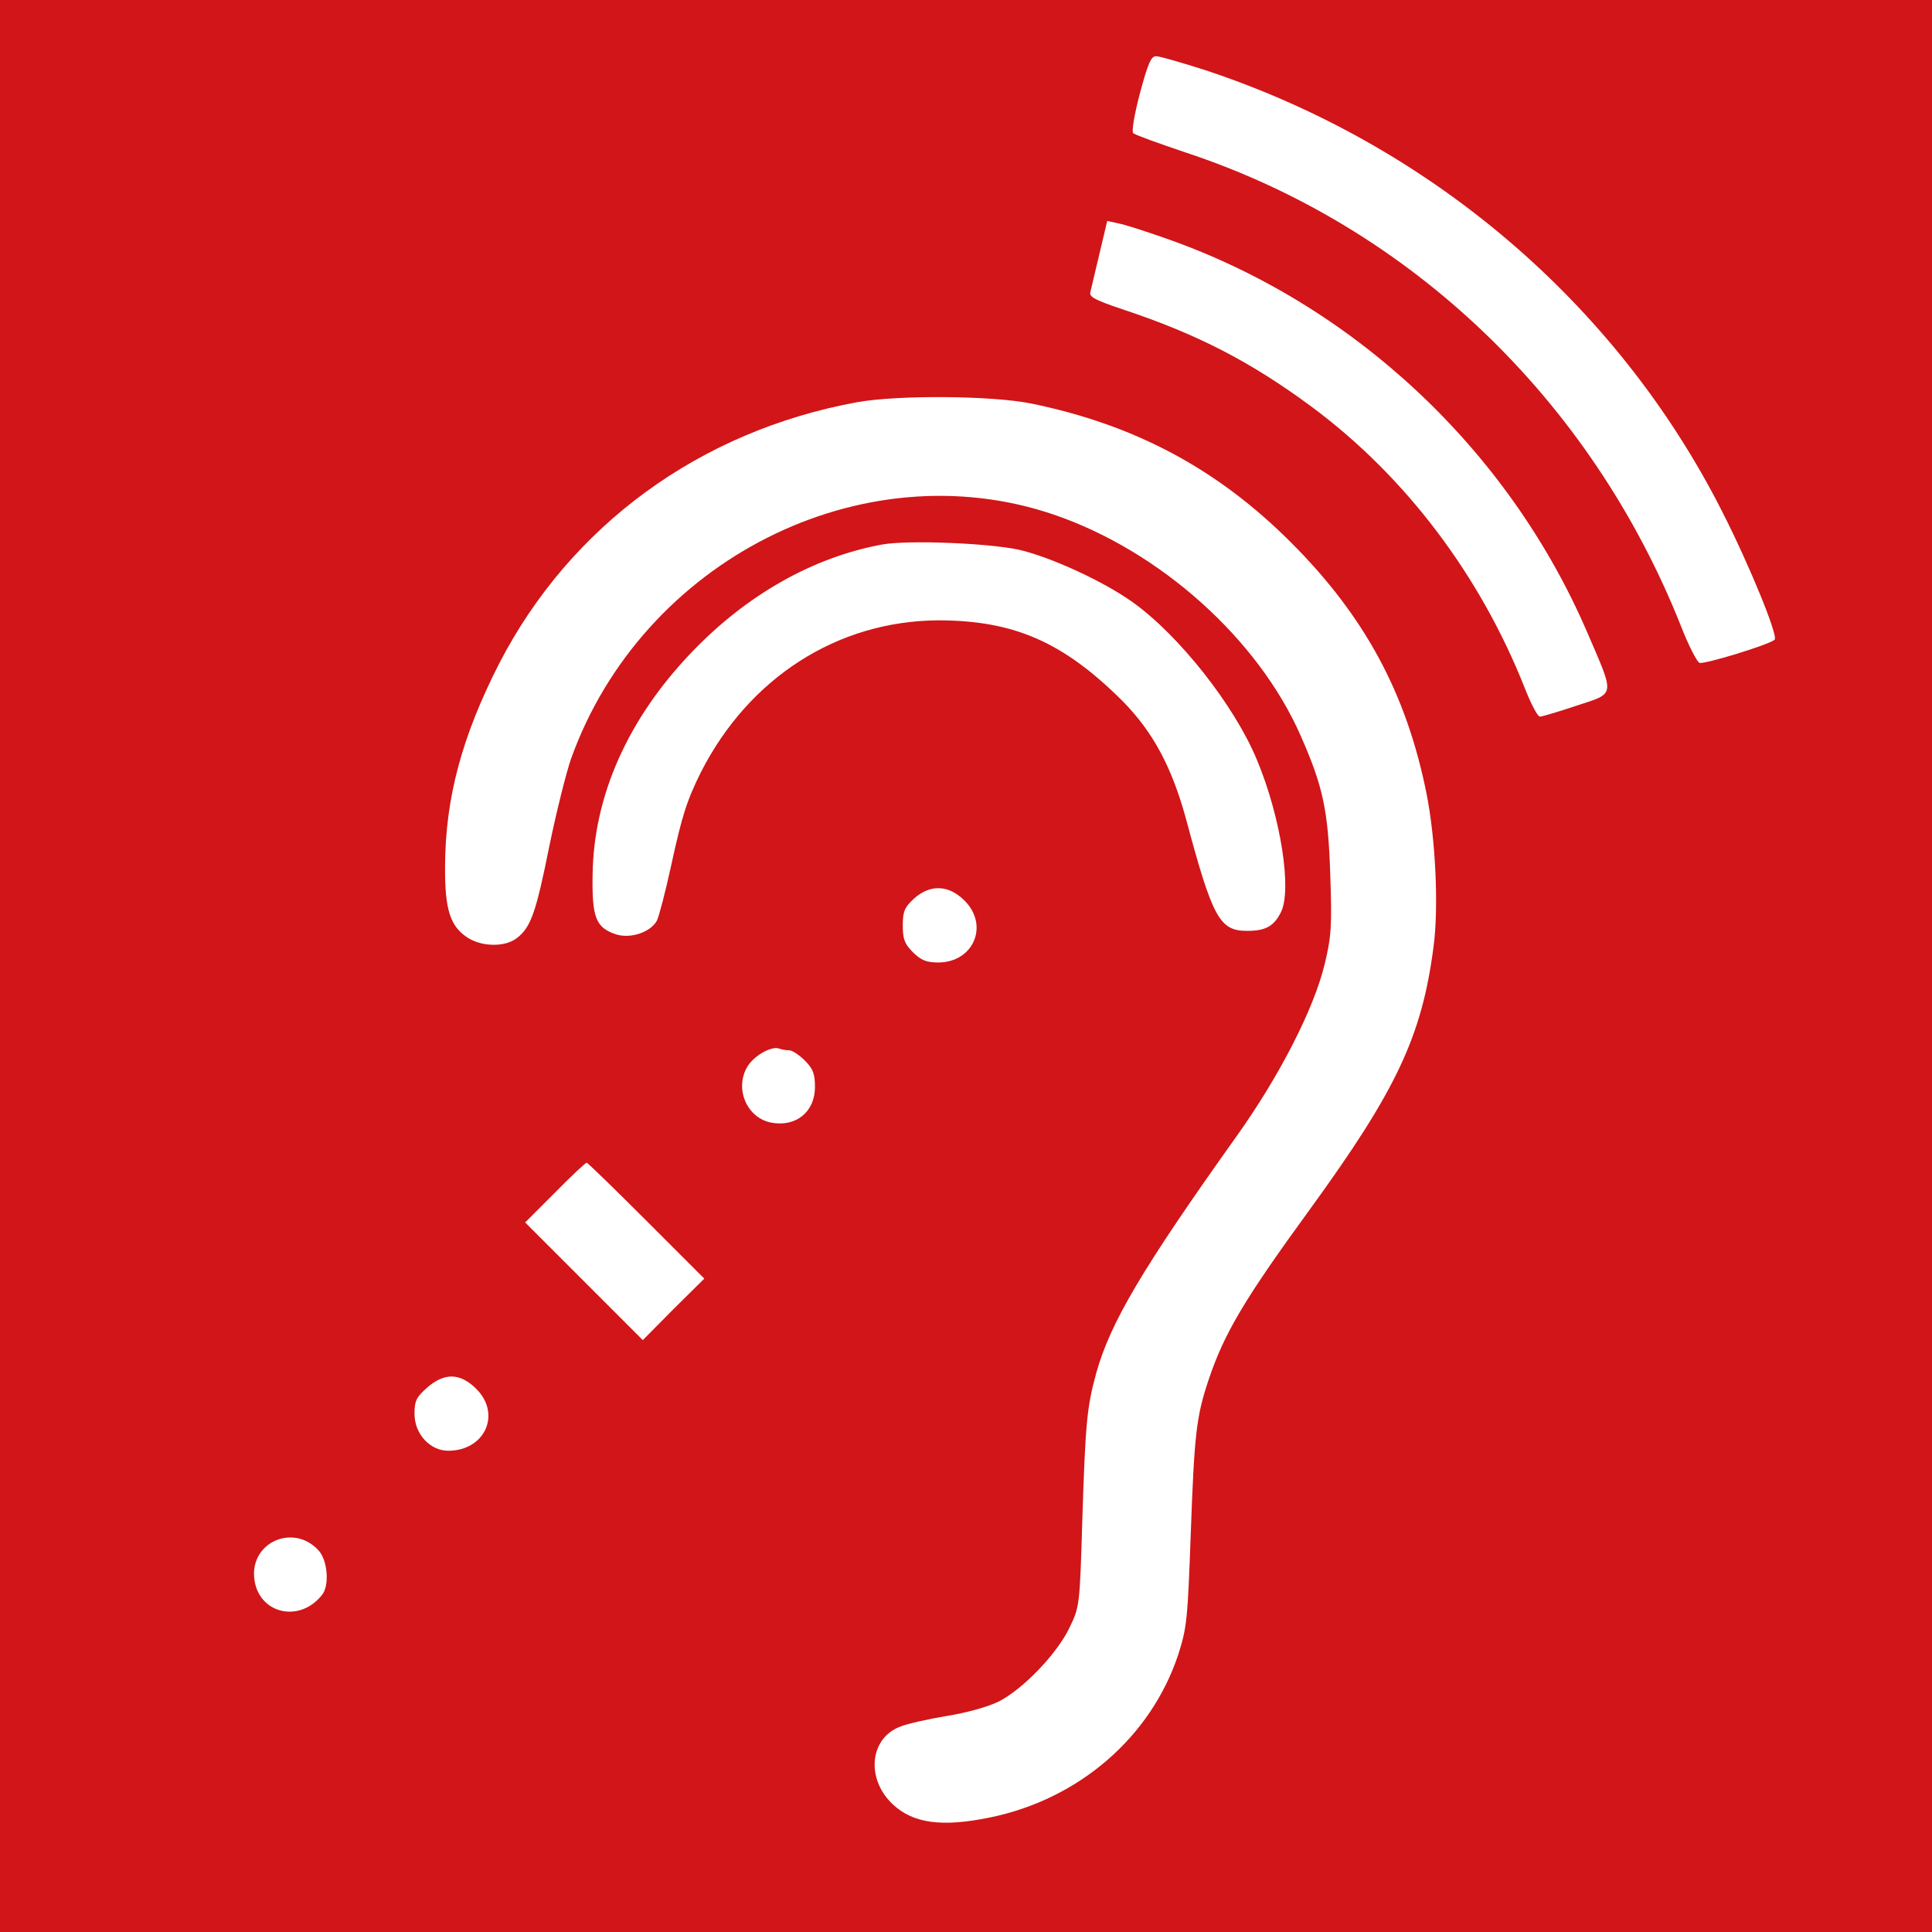 <?xml version="1.0" encoding="UTF-8"?>
<svg width="550pt" height="550pt" version="1.0" viewBox="0 0 550 550" xmlns="http://www.w3.org/2000/svg" xmlns:cc="http://creativecommons.org/ns#" xmlns:dc="http://purl.org/dc/elements/1.1/" xmlns:rdf="http://www.w3.org/1999/02/22-rdf-syntax-ns#">
 <rect y="-1.4211e-14" width="550" height="550" fill="#fff" stroke-width="1.259"/>
 <g transform="translate(0 550) scale(.1 -.1)" fill="#D11518">
  <path d="m0 2750v-2750h2750 2750v2750 2750h-2750-2750v-2750zm3429 2551c640-211 1173-664 1473-1256 78-153 161-356 150-366-14-14-201-71-214-66-7 3-31 49-52 103-256 646-772 1139-1411 1350-77 26-144 50-149 55-5 4 3 52 19 113 23 86 32 106 46 106 10 0 72-18 138-39zm-115-478c534-185 979-600 1204-1122 80-186 82-173-30-210-51-17-98-31-104-31-7 0-26 37-44 83-127 320-339 601-606 799-173 128-326 207-537 277-78 26-97 36-93 49 2 10 14 59 26 110l22 93 32-7c17-3 76-22 130-41zm-377-472c296-61 530-187 738-395 211-211 329-431 386-715 26-130 35-324 20-436-33-255-106-409-350-745-188-258-246-355-291-490-34-102-40-152-50-432-9-249-11-271-36-349-78-234-282-411-536-463-136-28-218-17-276 37-77 72-67 187 19 221 21 9 81 22 134 31 57 9 117 26 148 41 70 36 165 135 201 209 29 60 30 62 37 305 9 280 13 324 40 422 40 143 131 297 399 673 122 171 220 362 251 490 19 79 21 108 16 255-6 182-20 250-84 395-121 276-401 527-703 630-546 186-1171-130-1374-694-14-40-42-152-62-249-38-190-53-232-92-262-32-26-97-26-138-1-52 32-68 80-67 206 1 194 48 368 154 576 203 393 571 662 1019 744 117 21 385 19 497-4zm-36-416c90-21 239-89 323-149 132-94 291-295 355-451 67-161 100-370 67-433-20-39-43-52-96-52-78 0-98 36-174 320-41 149-95 248-181 335-169 168-309 229-525 229-286-2-538-163-675-433-39-79-53-120-85-268-16-73-34-142-40-154-18-33-75-52-116-39-58 19-69 48-67 170 3 224 100 442 279 630 159 167 349 274 546 310 74 13 300 4 389-15zm-155-999c70-70 26-175-74-176-35 0-49 6-73 29-24 24-29 38-29 76 0 40 5 52 31 76 46 42 99 41 145-5zm-499-426c8 0 28-13 44-29 24-24 29-38 29-76 0-70-54-114-124-101-68 13-104 92-71 155 17 33 69 64 93 56 8-3 20-5 29-5zm-407-485 165-165-88-87-87-88-335 335 85 85c46 47 87 85 90 85s79-74 170-165zm-484-479c72-72 24-176-80-176-52 0-96 48-96 105 0 37 5 47 35 74 50 44 95 43 141-3zm-448-461c25-29 30-99 9-125-64-82-181-54-193 45-13 105 113 160 184 80z"/>
 </g>
</svg>
